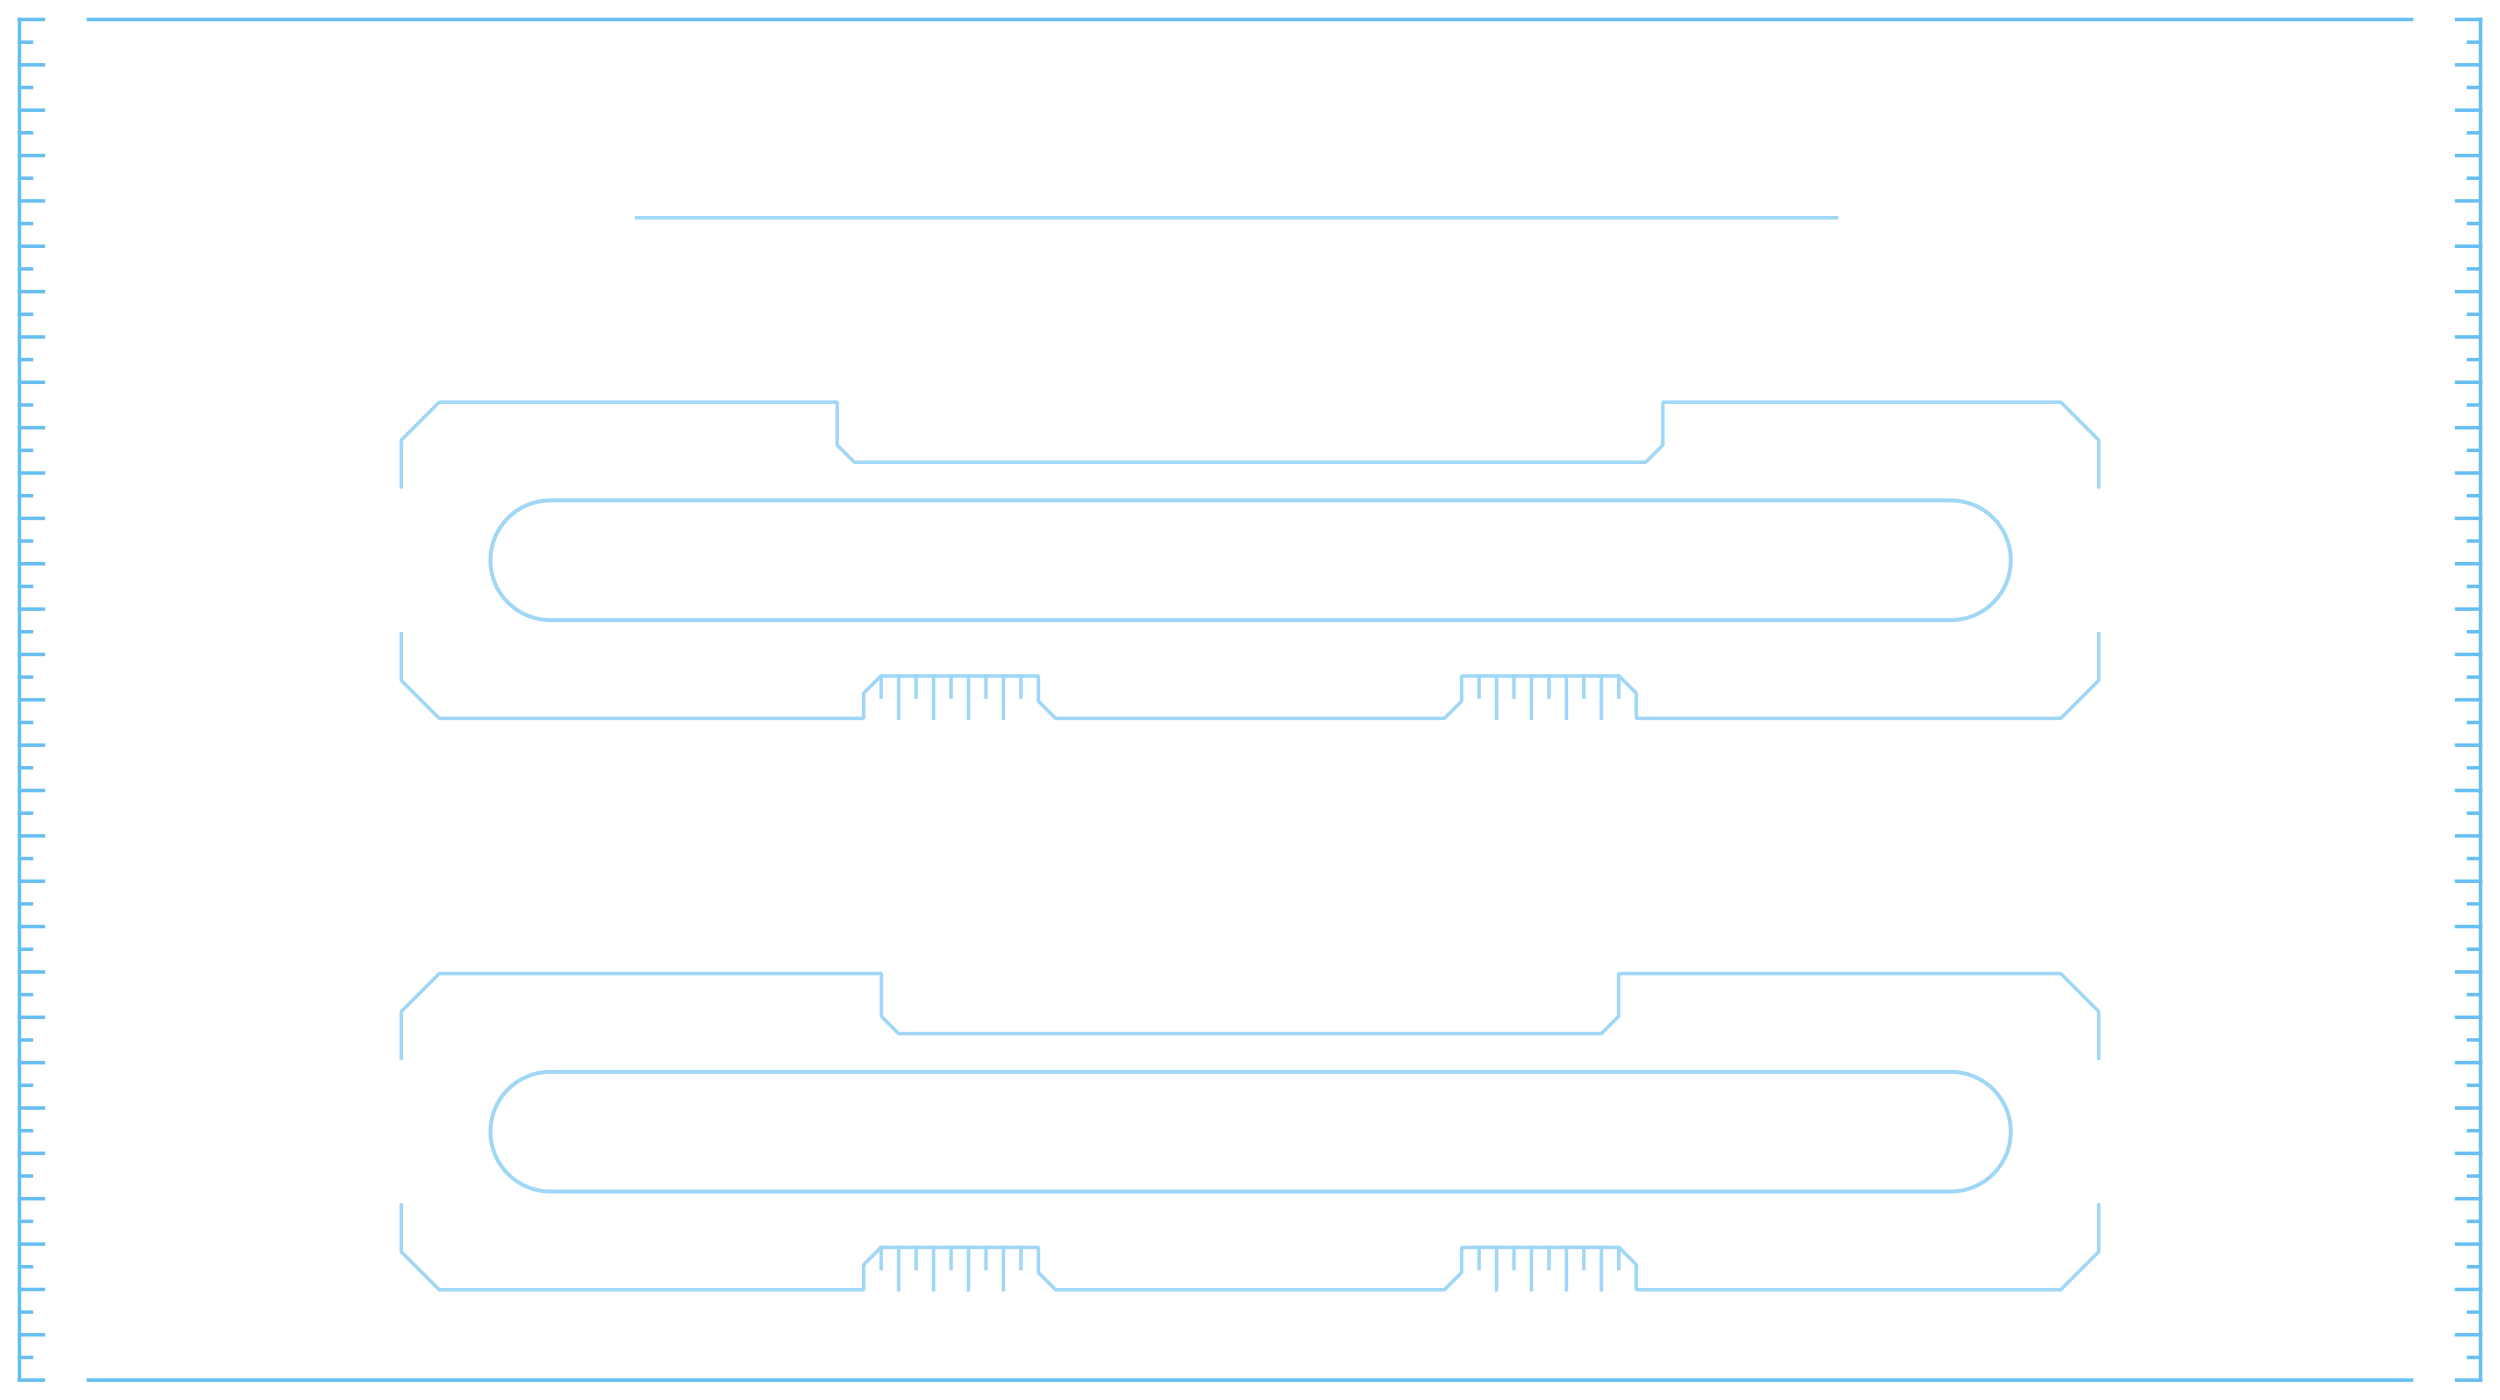 <?xml version="1.0" encoding="UTF-8" standalone="no"?><!DOCTYPE svg PUBLIC "-//W3C//DTD SVG 1.1//EN" "http://www.w3.org/Graphics/SVG/1.1/DTD/svg11.dtd"><svg width="100%" height="100%" viewBox="0 0 2824 1581" version="1.1" xmlns="http://www.w3.org/2000/svg" xmlns:xlink="http://www.w3.org/1999/xlink" xml:space="preserve" xmlns:serif="http://www.serif.com/" style="fill-rule:evenodd;clip-rule:evenodd;stroke-linecap:square;stroke-linejoin:bevel;stroke-miterlimit:1.5;"><path d="M22,22L22,1559" style="fill:none;stroke:rgb(103,191,241);stroke-width:4px;"/><path d="M22,1200.37L49,1200.37" style="fill:none;stroke:rgb(103,191,241);stroke-width:4px;stroke-linecap:butt;"/><path d="M22,483.1L49,483.1" style="fill:none;stroke:rgb(103,191,241);stroke-width:4px;stroke-linecap:butt;"/><path d="M22,841.733L49,841.733" style="fill:none;stroke:rgb(103,191,241);stroke-width:4px;stroke-linecap:butt;"/><path d="M22,124.467L49,124.467" style="fill:none;stroke:rgb(103,191,241);stroke-width:4px;stroke-linecap:butt;"/><path d="M22,1225.98L35.5,1225.98" style="fill:none;stroke:rgb(103,191,241);stroke-width:4px;stroke-linecap:butt;"/><path d="M22,508.717L35.5,508.717" style="fill:none;stroke:rgb(103,191,241);stroke-width:4px;stroke-linecap:butt;"/><path d="M22,867.35L35.5,867.35" style="fill:none;stroke:rgb(103,191,241);stroke-width:4px;stroke-linecap:butt;"/><path d="M22,150.083L35.5,150.083" style="fill:none;stroke:rgb(103,191,241);stroke-width:4px;stroke-linecap:butt;"/><path d="M22,1559L49,1559" style="fill:none;stroke:rgb(103,191,241);stroke-width:4px;stroke-linecap:butt;"/><path d="M22,1507.77L49,1507.77" style="fill:none;stroke:rgb(103,191,241);stroke-width:4px;stroke-linecap:butt;"/><path d="M22,790.5L49,790.5" style="fill:none;stroke:rgb(103,191,241);stroke-width:4px;stroke-linecap:butt;"/><path d="M22,1149.13L49,1149.13" style="fill:none;stroke:rgb(103,191,241);stroke-width:4px;stroke-linecap:butt;"/><path d="M22,431.867L49,431.867" style="fill:none;stroke:rgb(103,191,241);stroke-width:4px;stroke-linecap:butt;"/><path d="M22,1456.53L49,1456.53" style="fill:none;stroke:rgb(103,191,241);stroke-width:4px;stroke-linecap:butt;"/><path d="M22,739.267L49,739.267" style="fill:none;stroke:rgb(103,191,241);stroke-width:4px;stroke-linecap:butt;"/><path d="M22,1097.9L49,1097.9" style="fill:none;stroke:rgb(103,191,241);stroke-width:4px;stroke-linecap:butt;"/><path d="M22,380.633L49,380.633" style="fill:none;stroke:rgb(103,191,241);stroke-width:4px;stroke-linecap:butt;"/><path d="M22,1405.3L49,1405.3" style="fill:none;stroke:rgb(103,191,241);stroke-width:4px;stroke-linecap:butt;"/><path d="M22,688.033L49,688.033" style="fill:none;stroke:rgb(103,191,241);stroke-width:4px;stroke-linecap:butt;"/><path d="M22,1046.67L49,1046.67" style="fill:none;stroke:rgb(103,191,241);stroke-width:4px;stroke-linecap:butt;"/><path d="M22,329.4L49,329.4" style="fill:none;stroke:rgb(103,191,241);stroke-width:4px;stroke-linecap:butt;"/><path d="M22,1354.07L49,1354.07" style="fill:none;stroke:rgb(103,191,241);stroke-width:4px;stroke-linecap:butt;"/><path d="M22,636.8L49,636.8" style="fill:none;stroke:rgb(103,191,241);stroke-width:4px;stroke-linecap:butt;"/><path d="M22,995.433L49,995.433" style="fill:none;stroke:rgb(103,191,241);stroke-width:4px;stroke-linecap:butt;"/><path d="M22,278.167L49,278.167" style="fill:none;stroke:rgb(103,191,241);stroke-width:4px;stroke-linecap:butt;"/><path d="M22,1302.83L49,1302.83" style="fill:none;stroke:rgb(103,191,241);stroke-width:4px;stroke-linecap:butt;"/><path d="M22,585.567L49,585.567" style="fill:none;stroke:rgb(103,191,241);stroke-width:4px;stroke-linecap:butt;"/><path d="M22,944.2L49,944.2" style="fill:none;stroke:rgb(103,191,241);stroke-width:4px;stroke-linecap:butt;"/><path d="M22,226.933L49,226.933" style="fill:none;stroke:rgb(103,191,241);stroke-width:4px;stroke-linecap:butt;"/><path d="M22,1328.45L35.5,1328.45" style="fill:none;stroke:rgb(103,191,241);stroke-width:4px;stroke-linecap:butt;"/><path d="M22,611.183L35.5,611.183" style="fill:none;stroke:rgb(103,191,241);stroke-width:4px;stroke-linecap:butt;"/><path d="M22,969.817L35.5,969.817" style="fill:none;stroke:rgb(103,191,241);stroke-width:4px;stroke-linecap:butt;"/><path d="M22,252.55L35.5,252.55" style="fill:none;stroke:rgb(103,191,241);stroke-width:4px;stroke-linecap:butt;"/><path d="M22,1379.68L35.5,1379.68" style="fill:none;stroke:rgb(103,191,241);stroke-width:4px;stroke-linecap:butt;"/><path d="M22,662.417L35.5,662.417" style="fill:none;stroke:rgb(103,191,241);stroke-width:4px;stroke-linecap:butt;"/><path d="M22,1021.05L35.5,1021.05" style="fill:none;stroke:rgb(103,191,241);stroke-width:4px;stroke-linecap:butt;"/><path d="M22,303.783L35.5,303.783" style="fill:none;stroke:rgb(103,191,241);stroke-width:4px;stroke-linecap:butt;"/><path d="M22,1430.92L35.5,1430.92" style="fill:none;stroke:rgb(103,191,241);stroke-width:4px;stroke-linecap:butt;"/><path d="M22,713.65L35.5,713.65" style="fill:none;stroke:rgb(103,191,241);stroke-width:4px;stroke-linecap:butt;"/><path d="M22,1072.28L35.5,1072.28" style="fill:none;stroke:rgb(103,191,241);stroke-width:4px;stroke-linecap:butt;"/><path d="M22,355.017L35.5,355.017" style="fill:none;stroke:rgb(103,191,241);stroke-width:4px;stroke-linecap:butt;"/><path d="M22,1482.15L35.5,1482.15" style="fill:none;stroke:rgb(103,191,241);stroke-width:4px;stroke-linecap:butt;"/><path d="M22,764.883L35.5,764.883" style="fill:none;stroke:rgb(103,191,241);stroke-width:4px;stroke-linecap:butt;"/><path d="M22,1123.52L35.5,1123.52" style="fill:none;stroke:rgb(103,191,241);stroke-width:4px;stroke-linecap:butt;"/><path d="M22,406.25L35.5,406.25" style="fill:none;stroke:rgb(103,191,241);stroke-width:4px;stroke-linecap:butt;"/><path d="M22,1533.38L35.5,1533.38" style="fill:none;stroke:rgb(103,191,241);stroke-width:4px;stroke-linecap:butt;"/><path d="M22,816.117L35.5,816.117" style="fill:none;stroke:rgb(103,191,241);stroke-width:4px;stroke-linecap:butt;"/><path d="M22,1174.75L35.5,1174.75" style="fill:none;stroke:rgb(103,191,241);stroke-width:4px;stroke-linecap:butt;"/><path d="M22,457.483L35.5,457.483" style="fill:none;stroke:rgb(103,191,241);stroke-width:4px;stroke-linecap:butt;"/><path d="M22,1251.6L49,1251.6" style="fill:none;stroke:rgb(103,191,241);stroke-width:4px;stroke-linecap:butt;"/><path d="M22,534.333L49,534.333" style="fill:none;stroke:rgb(103,191,241);stroke-width:4px;stroke-linecap:butt;"/><path d="M22,892.967L49,892.967" style="fill:none;stroke:rgb(103,191,241);stroke-width:4px;stroke-linecap:butt;"/><path d="M22,175.7L49,175.7" style="fill:none;stroke:rgb(103,191,241);stroke-width:4px;stroke-linecap:butt;"/><path d="M22,1277.22L35.5,1277.22" style="fill:none;stroke:rgb(103,191,241);stroke-width:4px;stroke-linecap:butt;"/><path d="M22,559.95L35.5,559.95" style="fill:none;stroke:rgb(103,191,241);stroke-width:4px;stroke-linecap:butt;"/><path d="M22,918.583L35.5,918.583" style="fill:none;stroke:rgb(103,191,241);stroke-width:4px;stroke-linecap:butt;"/><path d="M22,201.317L35.5,201.317" style="fill:none;stroke:rgb(103,191,241);stroke-width:4px;stroke-linecap:butt;"/><path d="M22,73.233L49,73.233" style="fill:none;stroke:rgb(103,191,241);stroke-width:4px;stroke-linecap:butt;"/><path d="M22,98.85L35.5,98.85" style="fill:none;stroke:rgb(103,191,241);stroke-width:4px;stroke-linecap:butt;"/><path d="M22,22L49,22" style="fill:none;stroke:rgb(103,191,241);stroke-width:4px;stroke-linecap:butt;"/><path d="M22,47.617L35.5,47.617" style="fill:none;stroke:rgb(103,191,241);stroke-width:4px;stroke-linecap:butt;"/><path d="M2802,22L2802,1559" style="fill:none;stroke:rgb(103,191,241);stroke-width:4px;"/><path d="M2802,1200.37L2775,1200.37" style="fill:none;stroke:rgb(103,191,241);stroke-width:4px;stroke-linecap:butt;"/><path d="M2802,483.1L2775,483.1" style="fill:none;stroke:rgb(103,191,241);stroke-width:4px;stroke-linecap:butt;"/><path d="M2802,841.733L2775,841.733" style="fill:none;stroke:rgb(103,191,241);stroke-width:4px;stroke-linecap:butt;"/><path d="M2802,124.467L2775,124.467" style="fill:none;stroke:rgb(103,191,241);stroke-width:4px;stroke-linecap:butt;"/><path d="M2802,1225.98L2788.5,1225.98" style="fill:none;stroke:rgb(103,191,241);stroke-width:4px;stroke-linecap:butt;"/><path d="M2802,508.717L2788.5,508.717" style="fill:none;stroke:rgb(103,191,241);stroke-width:4px;stroke-linecap:butt;"/><path d="M2802,867.35L2788.5,867.35" style="fill:none;stroke:rgb(103,191,241);stroke-width:4px;stroke-linecap:butt;"/><path d="M2802,150.083L2788.5,150.083" style="fill:none;stroke:rgb(103,191,241);stroke-width:4px;stroke-linecap:butt;"/><path d="M2802,1559L2775,1559" style="fill:none;stroke:rgb(103,191,241);stroke-width:4px;stroke-linecap:butt;"/><path d="M2802,1507.77L2775,1507.77" style="fill:none;stroke:rgb(103,191,241);stroke-width:4px;stroke-linecap:butt;"/><path d="M2802,790.5L2775,790.5" style="fill:none;stroke:rgb(103,191,241);stroke-width:4px;stroke-linecap:butt;"/><path d="M2802,1149.13L2775,1149.13" style="fill:none;stroke:rgb(103,191,241);stroke-width:4px;stroke-linecap:butt;"/><path d="M2802,431.867L2775,431.867" style="fill:none;stroke:rgb(103,191,241);stroke-width:4px;stroke-linecap:butt;"/><path d="M2802,1456.53L2775,1456.53" style="fill:none;stroke:rgb(103,191,241);stroke-width:4px;stroke-linecap:butt;"/><path d="M2802,739.267L2775,739.267" style="fill:none;stroke:rgb(103,191,241);stroke-width:4px;stroke-linecap:butt;"/><path d="M2802,1097.9L2775,1097.9" style="fill:none;stroke:rgb(103,191,241);stroke-width:4px;stroke-linecap:butt;"/><path d="M2802,380.633L2775,380.633" style="fill:none;stroke:rgb(103,191,241);stroke-width:4px;stroke-linecap:butt;"/><path d="M2802,1405.3L2775,1405.3" style="fill:none;stroke:rgb(103,191,241);stroke-width:4px;stroke-linecap:butt;"/><path d="M2802,688.033L2775,688.033" style="fill:none;stroke:rgb(103,191,241);stroke-width:4px;stroke-linecap:butt;"/><path d="M2802,1046.67L2775,1046.67" style="fill:none;stroke:rgb(103,191,241);stroke-width:4px;stroke-linecap:butt;"/><path d="M2802,329.4L2775,329.4" style="fill:none;stroke:rgb(103,191,241);stroke-width:4px;stroke-linecap:butt;"/><path d="M2802,1354.07L2775,1354.07" style="fill:none;stroke:rgb(103,191,241);stroke-width:4px;stroke-linecap:butt;"/><path d="M2802,636.8L2775,636.8" style="fill:none;stroke:rgb(103,191,241);stroke-width:4px;stroke-linecap:butt;"/><path d="M2802,995.433L2775,995.433" style="fill:none;stroke:rgb(103,191,241);stroke-width:4px;stroke-linecap:butt;"/><path d="M2802,278.167L2775,278.167" style="fill:none;stroke:rgb(103,191,241);stroke-width:4px;stroke-linecap:butt;"/><path d="M2802,1302.83L2775,1302.83" style="fill:none;stroke:rgb(103,191,241);stroke-width:4px;stroke-linecap:butt;"/><path d="M2802,585.567L2775,585.567" style="fill:none;stroke:rgb(103,191,241);stroke-width:4px;stroke-linecap:butt;"/><path d="M2802,944.2L2775,944.2" style="fill:none;stroke:rgb(103,191,241);stroke-width:4px;stroke-linecap:butt;"/><path d="M2802,226.933L2775,226.933" style="fill:none;stroke:rgb(103,191,241);stroke-width:4px;stroke-linecap:butt;"/><path d="M2802,1328.45L2788.5,1328.45" style="fill:none;stroke:rgb(103,191,241);stroke-width:4px;stroke-linecap:butt;"/><path d="M2802,611.183L2788.5,611.183" style="fill:none;stroke:rgb(103,191,241);stroke-width:4px;stroke-linecap:butt;"/><path d="M2802,969.817L2788.5,969.817" style="fill:none;stroke:rgb(103,191,241);stroke-width:4px;stroke-linecap:butt;"/><path d="M2802,252.55L2788.5,252.55" style="fill:none;stroke:rgb(103,191,241);stroke-width:4px;stroke-linecap:butt;"/><path d="M2802,1379.68L2788.5,1379.68" style="fill:none;stroke:rgb(103,191,241);stroke-width:4px;stroke-linecap:butt;"/><path d="M2802,662.417L2788.5,662.417" style="fill:none;stroke:rgb(103,191,241);stroke-width:4px;stroke-linecap:butt;"/><path d="M2802,1021.05L2788.5,1021.05" style="fill:none;stroke:rgb(103,191,241);stroke-width:4px;stroke-linecap:butt;"/><path d="M2802,303.783L2788.5,303.783" style="fill:none;stroke:rgb(103,191,241);stroke-width:4px;stroke-linecap:butt;"/><path d="M2802,1430.92L2788.5,1430.92" style="fill:none;stroke:rgb(103,191,241);stroke-width:4px;stroke-linecap:butt;"/><path d="M2802,713.65L2788.5,713.65" style="fill:none;stroke:rgb(103,191,241);stroke-width:4px;stroke-linecap:butt;"/><path d="M2802,1072.28L2788.5,1072.28" style="fill:none;stroke:rgb(103,191,241);stroke-width:4px;stroke-linecap:butt;"/><path d="M2802,355.017L2788.5,355.017" style="fill:none;stroke:rgb(103,191,241);stroke-width:4px;stroke-linecap:butt;"/><path d="M2802,1482.15L2788.5,1482.15" style="fill:none;stroke:rgb(103,191,241);stroke-width:4px;stroke-linecap:butt;"/><path d="M2802,764.883L2788.5,764.883" style="fill:none;stroke:rgb(103,191,241);stroke-width:4px;stroke-linecap:butt;"/><path d="M2802,1123.52L2788.5,1123.52" style="fill:none;stroke:rgb(103,191,241);stroke-width:4px;stroke-linecap:butt;"/><path d="M2802,406.25L2788.5,406.25" style="fill:none;stroke:rgb(103,191,241);stroke-width:4px;stroke-linecap:butt;"/><path d="M2802,1533.38L2788.5,1533.38" style="fill:none;stroke:rgb(103,191,241);stroke-width:4px;stroke-linecap:butt;"/><path d="M2802,816.117L2788.5,816.117" style="fill:none;stroke:rgb(103,191,241);stroke-width:4px;stroke-linecap:butt;"/><path d="M2802,1174.75L2788.5,1174.75" style="fill:none;stroke:rgb(103,191,241);stroke-width:4px;stroke-linecap:butt;"/><path d="M2802,457.483L2788.5,457.483" style="fill:none;stroke:rgb(103,191,241);stroke-width:4px;stroke-linecap:butt;"/><path d="M2802,1251.6L2775,1251.6" style="fill:none;stroke:rgb(103,191,241);stroke-width:4px;stroke-linecap:butt;"/><path d="M2802,534.333L2775,534.333" style="fill:none;stroke:rgb(103,191,241);stroke-width:4px;stroke-linecap:butt;"/><path d="M2802,892.967L2775,892.967" style="fill:none;stroke:rgb(103,191,241);stroke-width:4px;stroke-linecap:butt;"/><path d="M2802,175.7L2775,175.7" style="fill:none;stroke:rgb(103,191,241);stroke-width:4px;stroke-linecap:butt;"/><path d="M2802,1277.22L2788.5,1277.22" style="fill:none;stroke:rgb(103,191,241);stroke-width:4px;stroke-linecap:butt;"/><path d="M2802,559.95L2788.5,559.95" style="fill:none;stroke:rgb(103,191,241);stroke-width:4px;stroke-linecap:butt;"/><path d="M2802,918.583L2788.5,918.583" style="fill:none;stroke:rgb(103,191,241);stroke-width:4px;stroke-linecap:butt;"/><path d="M2802,201.317L2788.5,201.317" style="fill:none;stroke:rgb(103,191,241);stroke-width:4px;stroke-linecap:butt;"/><path d="M2802,73.233L2775,73.233" style="fill:none;stroke:rgb(103,191,241);stroke-width:4px;stroke-linecap:butt;"/><path d="M2802,98.85L2788.5,98.85" style="fill:none;stroke:rgb(103,191,241);stroke-width:4px;stroke-linecap:butt;"/><path d="M2802,22L2775,22" style="fill:none;stroke:rgb(103,191,241);stroke-width:4px;stroke-linecap:butt;"/><path d="M2802,47.617L2788.5,47.617" style="fill:none;stroke:rgb(103,191,241);stroke-width:4px;stroke-linecap:butt;"/><path d="M99.795,22L2724.2,22" style="fill:none;stroke:rgb(103,191,241);stroke-width:4px;"/><path d="M99.795,1559L2724.2,1559" style="fill:none;stroke:rgb(103,191,241);stroke-width:4px;"/><path d="M453.277,550.025L453.277,497.178L496.172,454.283L945.637,454.283L945.637,502.681L965.11,522.154L1858.89,522.154L1878.36,502.681L1878.36,454.283L2327.83,454.283L2370.72,497.178L2370.72,550.025" style="fill:none;stroke:rgb(160,215,246);stroke-width:4px;"/><path d="M453.277,715.737L453.277,768.583L496.172,811.478L975.637,811.478L975.637,783.08L995.11,763.607L1172.97,763.607L1172.97,792.008L1192.44,811.478L1631.56,811.478L1651.03,792.008L1651.03,763.607L1828.89,763.607L1848.36,783.08L1848.36,811.478L2327.83,811.478L2370.72,768.583L2370.72,715.737" style="fill:none;stroke:rgb(160,215,246);stroke-width:4px;"/><path d="M995.371,763.607L995.371,787.542" style="fill:none;stroke:rgb(160,215,246);stroke-width:4px;stroke-linecap:butt;"/><path d="M1015.1,763.607L1015.1,811.478" style="fill:none;stroke:rgb(160,215,246);stroke-width:4px;stroke-linecap:butt;"/><path d="M1034.84,763.607L1034.84,787.542" style="fill:none;stroke:rgb(160,215,246);stroke-width:4px;stroke-linecap:butt;"/><path d="M1054.57,763.607L1054.57,811.478" style="fill:none;stroke:rgb(160,215,246);stroke-width:4px;stroke-linecap:butt;"/><path d="M1074.3,763.607L1074.3,787.542" style="fill:none;stroke:rgb(160,215,246);stroke-width:4px;stroke-linecap:butt;"/><path d="M1094.04,763.607L1094.04,811.478" style="fill:none;stroke:rgb(160,215,246);stroke-width:4px;stroke-linecap:butt;"/><path d="M1113.77,763.607L1113.77,787.542" style="fill:none;stroke:rgb(160,215,246);stroke-width:4px;stroke-linecap:butt;"/><path d="M1133.51,763.607L1133.51,811.478" style="fill:none;stroke:rgb(160,215,246);stroke-width:4px;stroke-linecap:butt;"/><path d="M1153.24,763.607L1153.24,787.542" style="fill:none;stroke:rgb(160,215,246);stroke-width:4px;stroke-linecap:butt;"/><path d="M1670.76,763.607L1670.76,787.542" style="fill:none;stroke:rgb(160,215,246);stroke-width:4px;stroke-linecap:butt;"/><path d="M1690.5,763.607L1690.5,811.478" style="fill:none;stroke:rgb(160,215,246);stroke-width:4px;stroke-linecap:butt;"/><path d="M1710.23,763.607L1710.23,787.542" style="fill:none;stroke:rgb(160,215,246);stroke-width:4px;stroke-linecap:butt;"/><path d="M1729.96,763.607L1729.96,811.478" style="fill:none;stroke:rgb(160,215,246);stroke-width:4px;stroke-linecap:butt;"/><path d="M1749.7,763.607L1749.7,787.542" style="fill:none;stroke:rgb(160,215,246);stroke-width:4px;stroke-linecap:butt;"/><path d="M1769.43,763.607L1769.43,811.478" style="fill:none;stroke:rgb(160,215,246);stroke-width:4px;stroke-linecap:butt;"/><path d="M1789.16,763.607L1789.16,787.542" style="fill:none;stroke:rgb(160,215,246);stroke-width:4px;stroke-linecap:butt;"/><path d="M1808.9,763.607L1808.9,811.478" style="fill:none;stroke:rgb(160,215,246);stroke-width:4px;stroke-linecap:butt;"/><path d="M1828.63,763.607L1828.63,787.542" style="fill:none;stroke:rgb(160,215,246);stroke-width:4px;stroke-linecap:butt;"/><path d="M2271.41,632.879C2271.41,614.952 2264.29,597.759 2251.61,585.082C2238.93,572.405 2221.74,565.283 2203.81,565.283L621.561,565.283C603.633,565.283 586.44,572.405 573.763,585.082C561.086,597.759 553.965,614.952 553.965,632.879L553.965,632.882C553.965,650.809 561.086,668.003 573.763,680.679C586.44,693.356 603.633,700.478 621.561,700.478L2203.81,700.478C2221.74,700.478 2238.93,693.356 2251.61,680.679C2264.29,668.003 2271.41,650.809 2271.41,632.882L2271.41,632.879Z" style="fill:none;stroke:rgb(160,215,246);stroke-width:4.53px;stroke-linecap:butt;"/><path d="M453.277,1195.49L453.277,1142.65L496.172,1099.75L995.637,1099.75L995.637,1148.15L1015.11,1167.62L1808.89,1167.62L1828.36,1148.15L1828.36,1099.75L2327.83,1099.75L2370.72,1142.65L2370.72,1195.49" style="fill:none;stroke:rgb(160,215,246);stroke-width:4px;"/><path d="M453.277,1361.2L453.277,1414.05L496.172,1456.95L975.637,1456.95L975.637,1428.55L995.11,1409.08L1172.97,1409.08L1172.97,1437.48L1192.44,1456.95L1631.56,1456.95L1651.03,1437.48L1651.03,1409.08L1828.89,1409.08L1848.36,1428.55L1848.36,1456.95L2327.83,1456.95L2370.72,1414.05L2370.72,1361.2" style="fill:none;stroke:rgb(160,215,246);stroke-width:4px;"/><path d="M995.371,1409.08L995.371,1433.01" style="fill:none;stroke:rgb(160,215,246);stroke-width:4px;stroke-linecap:butt;"/><path d="M1015.1,1409.08L1015.1,1456.95" style="fill:none;stroke:rgb(160,215,246);stroke-width:4px;stroke-linecap:butt;"/><path d="M1034.84,1409.08L1034.84,1433.01" style="fill:none;stroke:rgb(160,215,246);stroke-width:4px;stroke-linecap:butt;"/><path d="M1054.57,1409.08L1054.57,1456.95" style="fill:none;stroke:rgb(160,215,246);stroke-width:4px;stroke-linecap:butt;"/><path d="M1074.3,1409.08L1074.3,1433.01" style="fill:none;stroke:rgb(160,215,246);stroke-width:4px;stroke-linecap:butt;"/><path d="M1094.04,1409.08L1094.04,1456.95" style="fill:none;stroke:rgb(160,215,246);stroke-width:4px;stroke-linecap:butt;"/><path d="M1113.77,1409.08L1113.77,1433.01" style="fill:none;stroke:rgb(160,215,246);stroke-width:4px;stroke-linecap:butt;"/><path d="M1133.51,1409.08L1133.51,1456.95" style="fill:none;stroke:rgb(160,215,246);stroke-width:4px;stroke-linecap:butt;"/><path d="M1153.24,1409.08L1153.24,1433.01" style="fill:none;stroke:rgb(160,215,246);stroke-width:4px;stroke-linecap:butt;"/><path d="M1670.76,1409.08L1670.76,1433.01" style="fill:none;stroke:rgb(160,215,246);stroke-width:4px;stroke-linecap:butt;"/><path d="M1690.5,1409.08L1690.5,1456.95" style="fill:none;stroke:rgb(160,215,246);stroke-width:4px;stroke-linecap:butt;"/><path d="M1710.23,1409.08L1710.23,1433.01" style="fill:none;stroke:rgb(160,215,246);stroke-width:4px;stroke-linecap:butt;"/><path d="M1729.96,1409.08L1729.96,1456.95" style="fill:none;stroke:rgb(160,215,246);stroke-width:4px;stroke-linecap:butt;"/><path d="M1749.7,1409.08L1749.7,1433.01" style="fill:none;stroke:rgb(160,215,246);stroke-width:4px;stroke-linecap:butt;"/><path d="M1769.43,1409.08L1769.43,1456.95" style="fill:none;stroke:rgb(160,215,246);stroke-width:4px;stroke-linecap:butt;"/><path d="M1789.16,1409.08L1789.16,1433.01" style="fill:none;stroke:rgb(160,215,246);stroke-width:4px;stroke-linecap:butt;"/><path d="M1808.9,1409.08L1808.9,1456.95" style="fill:none;stroke:rgb(160,215,246);stroke-width:4px;stroke-linecap:butt;"/><path d="M1828.63,1409.08L1828.63,1433.01" style="fill:none;stroke:rgb(160,215,246);stroke-width:4px;stroke-linecap:butt;"/><path d="M2271.41,1278.35C2271.41,1260.42 2264.29,1243.23 2251.61,1230.55C2238.93,1217.87 2221.74,1210.75 2203.81,1210.75L621.561,1210.75C603.633,1210.75 586.44,1217.87 573.763,1230.55C561.086,1243.23 553.965,1260.42 553.965,1278.35C553.965,1296.28 561.086,1313.47 573.763,1326.15C586.44,1338.82 603.633,1345.95 621.561,1345.95L2203.81,1345.95C2221.74,1345.95 2238.93,1338.82 2251.61,1326.15C2264.29,1313.47 2271.41,1296.28 2271.41,1278.35Z" style="fill:none;stroke:rgb(160,215,246);stroke-width:4.53px;stroke-linecap:butt;"/><path d="M2074.77,246.009L719.146,246.009" style="fill:none;stroke:rgb(160,215,246);stroke-width:4px;stroke-linecap:butt;"/></svg>